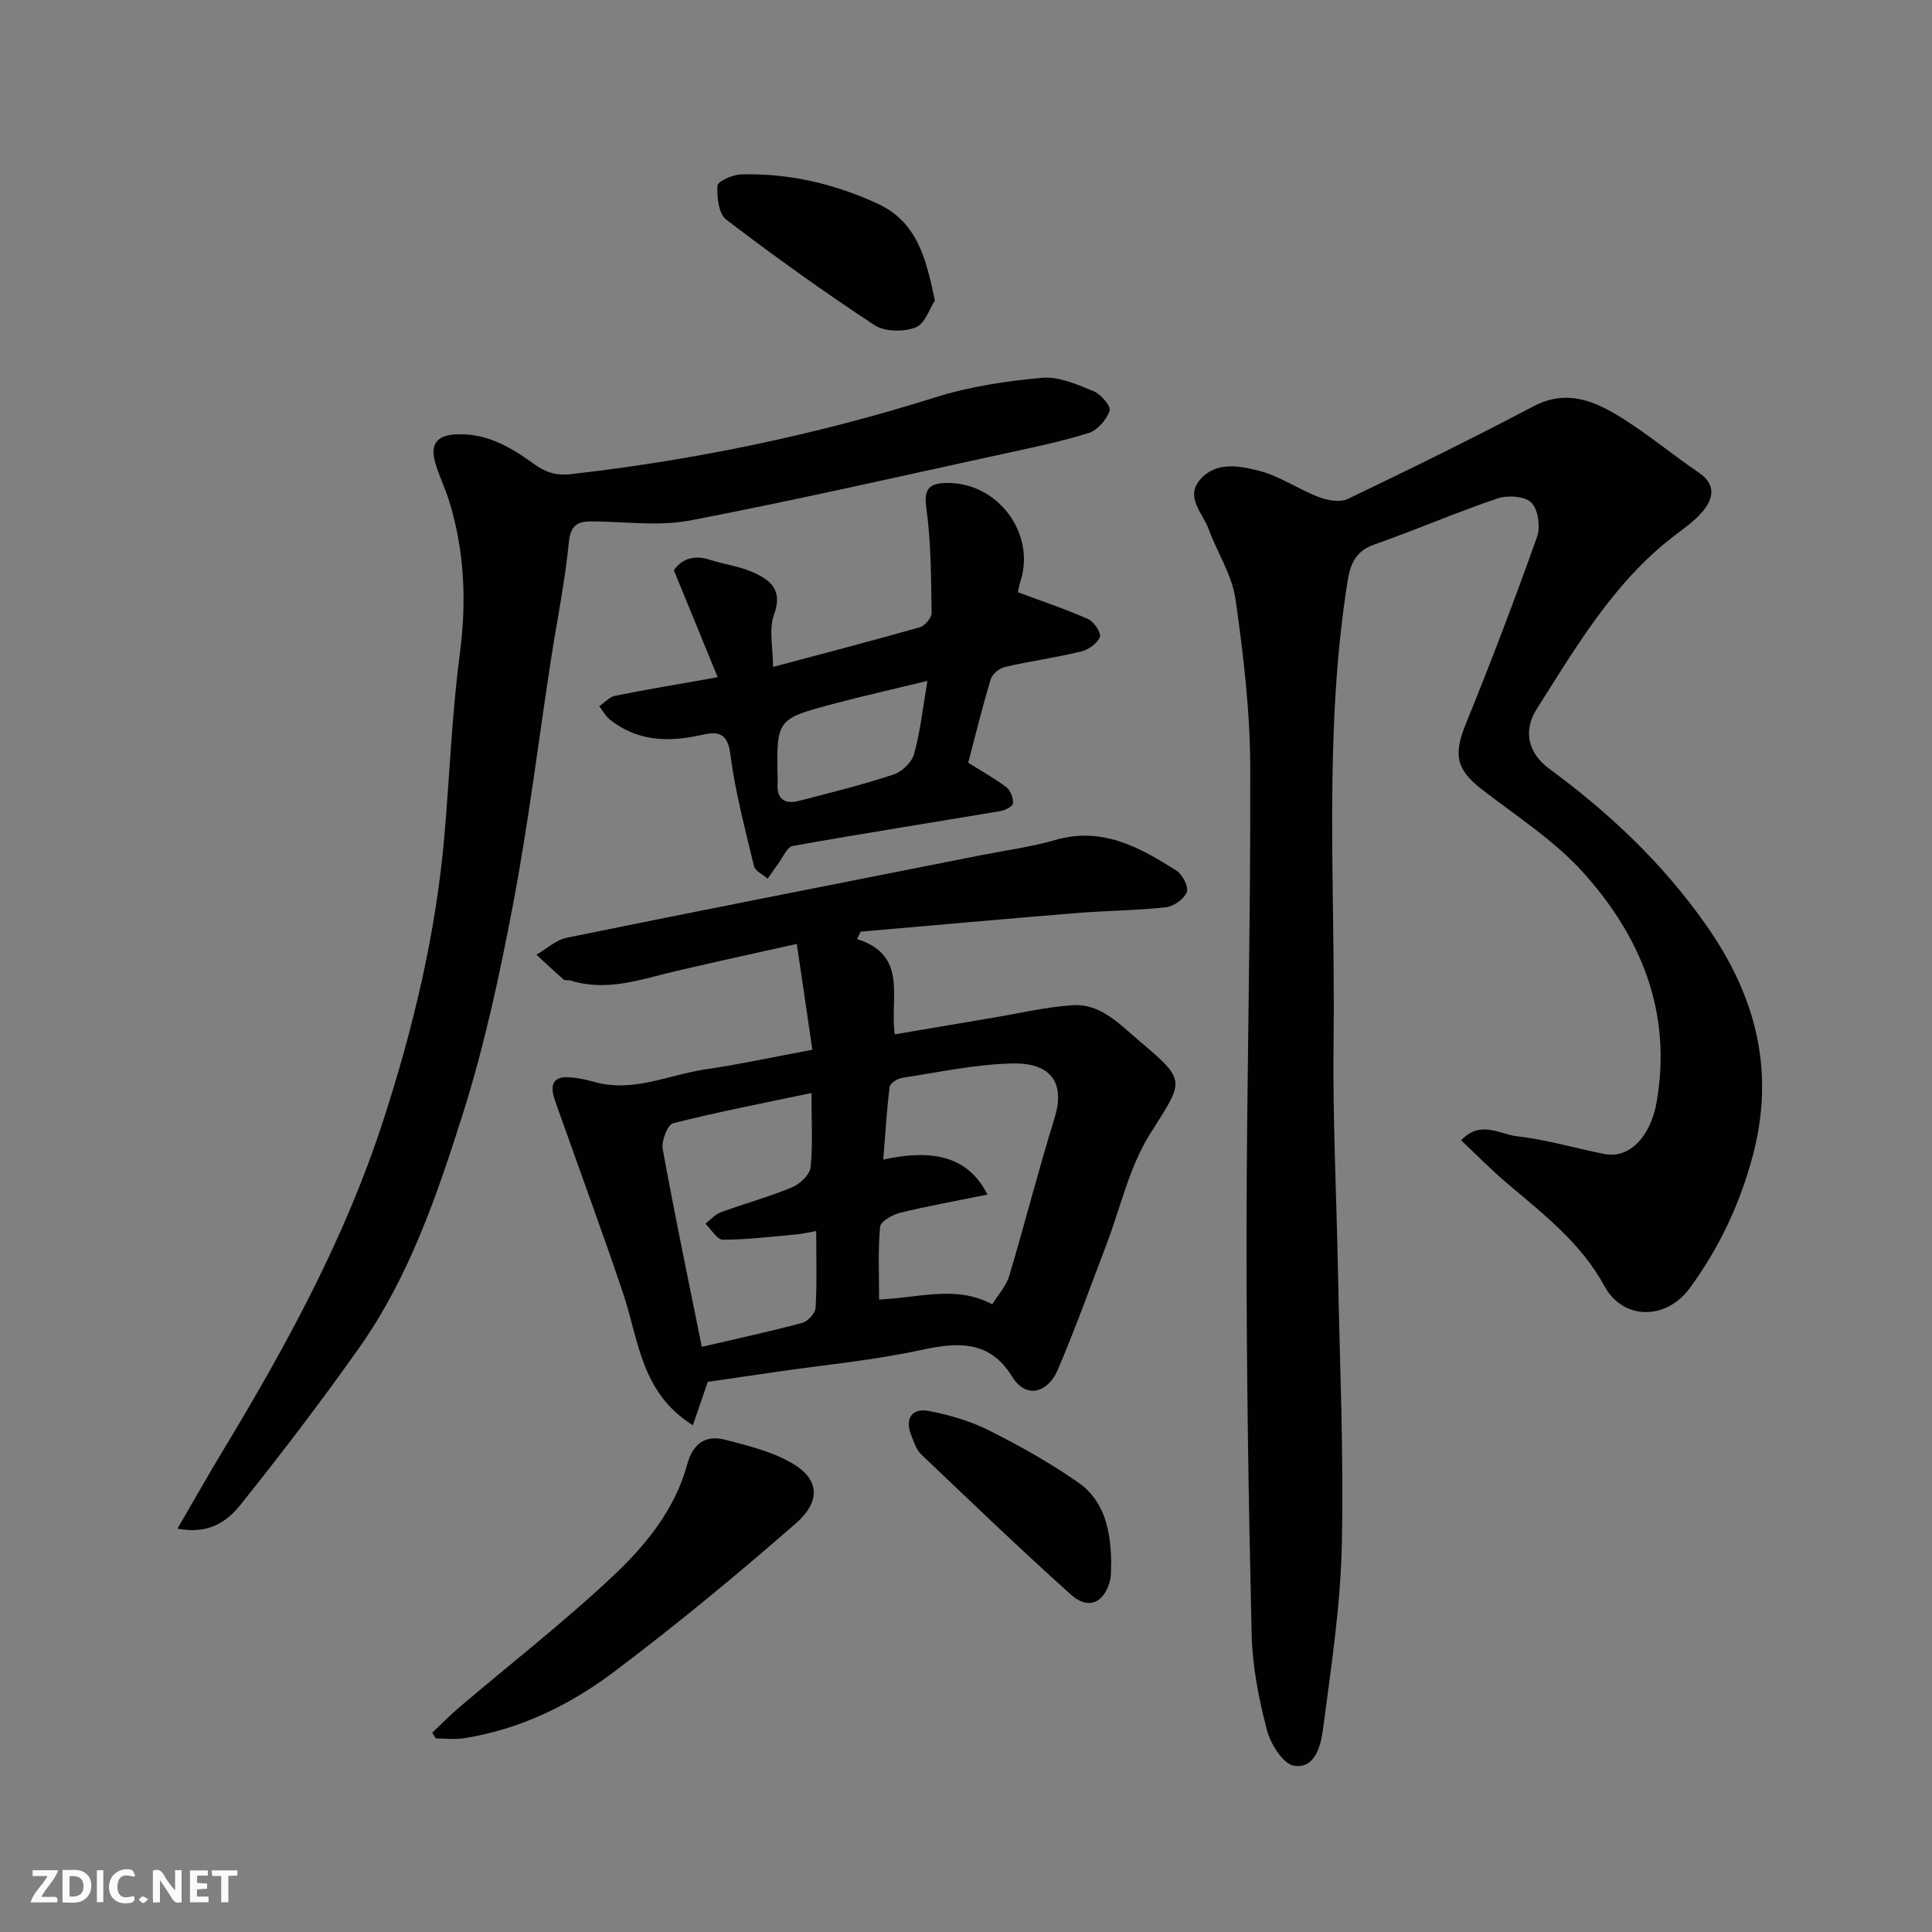 <svg enable-background="new 0 0 400 400" viewBox="0 0 400 400" xmlns="http://www.w3.org/2000/svg"><rect x="0" y="0" width="400" height="400" fill="#808080" stroke="none"/><g fill="#fafafb"><path d="m37.59 393.81c-.92.31-1.52.05-2-.78-.7-1.2-1.52-2.34-2.47-3.78v4.59c-.55.03-.95.05-1.41.07-.03-.37-.06-.64-.06-.91 0-1.91 0-3.81 0-5.7 1.13-.41 1.77-.03 2.29.91.62 1.11 1.38 2.14 2.31 3.19v-4.2h1.35v6.61z"/><path d="m12.94 393.88v-6.75c1.9.19 3.93-.54 5.37 1.29.8 1.01.78 2.88.03 3.97-1.37 1.97-3.4 1.51-5.4 1.49m1.45-1.22c2.04.12 2.92-.58 2.89-2.21-.03-1.51-.98-2.19-2.89-2z"/><path d="m11.81 393.87h-5.49c.68-2.18 2.47-3.48 3.51-5.45h-3.08v-1.21h5.29c-.71 2.13-2.44 3.48-3.47 5.51.86 0 1.63.04 2.39-.01.79-.05 1.14.21.85 1.16"/><path d="m39.33 393.86v-6.61h3.7v1.07h-2.22v1.52c.68.04 1.34.09 2.07.13v1.07c-.72.05-1.38.09-2.1.14v1.48h2.4v1.19h-3.85z"/><path d="m27.71 388.56c-1.15-.3-2.46-.61-3.1.64-.37.73-.41 1.93-.06 2.67.63 1.35 1.99.93 3.17.68.35.94-.01 1.32-.93 1.46-1.62.25-3.05-.27-3.76-1.48-.73-1.24-.6-3.03.31-4.17.88-1.11 2.71-1.7 4-1.16.32.13.44.74.65 1.12-.1.08-.19.16-.28.24"/><path d="m49.15 387.24v1.07c-.59.02-1.17.05-1.87.08v5.44h-1.48v-5.44h-1.85c-.05-.4-.08-.73-.13-1.15z"/><path d="m20.06 387.21h1.33v6.62h-1.33z"/><path d="m30.68 393.25c-.49.38-.8.79-1.05.76-.32-.05-.6-.45-.9-.7.26-.24.51-.64.8-.67.29-.04.62.3 1.15.61"/></g><path d="m302.51 236.09c4.03-4.27 8.02-1.23 11.53-.84 6.12.67 12.1 2.49 18.17 3.68 5.09 1 9.52-3.52 10.78-10.78 3.24-18.58-3.26-34.31-15.35-47.66-5.98-6.6-13.78-11.58-20.9-17.11-5.31-4.12-5.83-7.2-3.26-13.5 5.21-12.79 10.12-25.72 14.75-38.73.74-2.07.23-5.67-1.18-7.09-1.33-1.34-4.9-1.58-6.99-.87-8.62 2.92-17 6.55-25.58 9.57-3.91 1.38-4.94 4.13-5.5 7.72-5.01 31.66-2.47 63.56-2.88 95.36-.2 15.59.6 31.19.9 46.79.36 19.09 1.23 38.2.81 57.28-.28 12.73-2.24 25.45-3.9 38.11-.44 3.32-1.6 8.24-5.99 7.56-2.27-.35-4.88-4.54-5.63-7.43-1.67-6.45-3-13.15-3.15-19.78-.64-27.42-1.08-54.85-1.06-82.27.02-32.42.88-64.85.77-97.27-.04-11.62-1.41-23.3-3.06-34.83-.72-5-3.79-9.63-5.58-14.51-1.21-3.29-4.9-6.56-1.71-10.23 3.27-3.76 8.13-2.82 12.13-1.8 4.31 1.1 8.18 3.83 12.4 5.45 1.83.7 4.42 1.16 6.02.39 12.91-6.18 25.76-12.5 38.42-19.17 7.1-3.74 12.97-.96 18.67 2.63 5.38 3.39 10.3 7.51 15.57 11.08 3.53 2.39 3.08 5.23.97 7.86-1.72 2.14-4.13 3.74-6.33 5.45-12.32 9.55-20.03 22.79-28.17 35.61-2.96 4.66-1.73 9.25 2.63 12.45 12.41 9.11 23.38 19.48 32.34 32.19 10.44 14.82 14.46 30.4 9.68 48.12-2.67 9.9-6.94 18.93-12.99 27.18-4.88 6.65-13.79 6.69-17.65-.42-4.88-8.98-12.69-14.94-20.19-21.32-3.25-2.74-6.22-5.79-9.49-8.87z" fill="#010100"/><path d="m177.44 194.42c10.72 3.38 6.7 12.28 7.82 19.73 6.97-1.18 13.66-2.33 20.36-3.45 5.47-.91 10.91-2.21 16.42-2.58 5.89-.4 9.85 4.03 13.87 7.42 9.97 8.41 9.15 8.13 2.13 19.34-4.3 6.87-6.09 15.31-9.05 23.03-3.3 8.62-6.4 17.33-10.04 25.81-1.86 4.33-6.34 6.23-9.41 1.28-4.71-7.61-11.29-7.14-18.97-5.47-9.72 2.11-19.7 3.03-29.56 4.46-4.78.69-9.55 1.39-14.47 2.11-.86 2.49-1.96 5.68-3.09 8.98-10.79-6.72-11.2-17.69-14.44-27.31-4.1-12.16-8.53-24.2-12.82-36.3-.49-1.38-1.01-2.75-1.45-4.14-.87-2.74-.14-4.51 3.03-4.3 1.77.11 3.56.49 5.28.97 8.03 2.27 15.38-1.48 23.01-2.6 7.1-1.04 14.12-2.57 22.13-4.06-1-6.81-2.05-13.93-3.22-21.91-8.82 1.97-17.04 3.74-25.22 5.67-7.12 1.68-14.13 4.27-21.6 1.91-.46-.15-1.14.06-1.45-.21-1.92-1.66-3.77-3.42-5.64-5.14 2.1-1.21 4.08-3.07 6.33-3.53 28.57-5.81 57.19-11.42 85.79-17.08 5.11-1.01 10.32-1.7 15.3-3.14 9.72-2.82 17.49 1.52 25.11 6.36 1.24.79 2.55 3.36 2.13 4.42-.57 1.44-2.71 2.97-4.33 3.15-6.06.67-12.19.69-18.28 1.18-14.98 1.22-29.95 2.57-44.92 3.87-.25.51-.5 1.02-.75 1.53zm27.01 52.91c-6.45 1.31-12.33 2.35-18.12 3.77-1.58.39-4.02 1.8-4.12 2.92-.45 4.9-.2 9.86-.2 15.03 8.22-.33 15.92-3.03 23.43.99 1.25-2.03 2.89-3.8 3.51-5.88 3.25-10.87 6.03-21.89 9.4-32.72 2.04-6.56-.07-11.44-8.73-11.26-7.62.16-15.22 1.82-22.81 2.97-.98.15-2.53 1.12-2.62 1.86-.61 4.91-.9 9.86-1.32 15.07 10.98-2.4 17.77-.25 21.58 7.25zm-59.15 31.52c7.22-1.68 14.04-3.16 20.78-4.96 1.16-.31 2.72-1.98 2.78-3.1.3-5.11.13-10.25.13-15.92-1.7.3-2.92.6-4.15.71-5.05.45-10.11 1.08-15.17 1.09-1.21 0-2.42-2.15-3.62-3.32 1.06-.81 2-1.93 3.2-2.37 4.88-1.79 9.92-3.16 14.72-5.15 1.63-.68 3.69-2.61 3.85-4.15.5-4.73.18-9.55.18-15.38-10.02 2.11-19.41 3.91-28.65 6.26-1.14.29-2.45 3.68-2.14 5.35 2.47 13.59 5.31 27.12 8.09 40.94z" fill="#010100"/><path d="m36.74 316.49c3.41-5.86 6.33-11.04 9.4-16.12 13.09-21.67 25.2-43.82 33.08-68 6.28-19.26 11-38.89 12.77-59.13 1.1-12.62 1.56-25.32 3.21-37.86 1.42-10.81.99-21.27-2.2-31.63-.86-2.78-2.21-5.42-2.96-8.23-.92-3.42.3-5.35 4.21-5.58 6.36-.37 11.37 2.56 16.19 6.04 2.39 1.73 4.51 2.55 7.81 2.18 25.68-2.92 50.81-8.15 75.48-15.92 7.09-2.23 14.65-3.36 22.08-4.02 3.46-.31 7.26 1.41 10.66 2.8 1.49.61 3.6 3.15 3.28 4.02-.68 1.86-2.51 4.03-4.33 4.6-5.73 1.8-11.65 3.01-17.53 4.29-21.64 4.7-43.23 9.64-64.97 13.82-6.3 1.21-13.02.31-19.55.21-3.12-.05-5.17.08-5.59 4.27-.81 8.26-2.5 16.44-3.76 24.66-2.57 16.79-4.63 33.68-7.8 50.36-2.79 14.69-5.96 29.41-10.48 43.64-5.31 16.72-11.05 33.52-21.33 48.08-7.82 11.08-16.06 21.88-24.53 32.47-2.65 3.29-6.3 6.35-13.14 5.05z" fill="#010100"/><path d="m200.46 157.92c2.7 1.7 5.43 3.19 7.88 5.05.87.66 1.46 2.23 1.4 3.34-.03.61-1.64 1.46-2.64 1.62-14.31 2.41-28.66 4.65-42.94 7.21-1.24.22-2.13 2.49-3.15 3.83-.72.96-1.38 1.96-2.07 2.95-.98-.86-2.59-1.57-2.84-2.61-1.85-7.73-3.91-15.47-4.92-23.33-.68-5.32-3.83-4.25-6.71-3.65-6.58 1.38-12.71.97-18.16-3.31-.92-.72-1.51-1.86-2.25-2.8 1.1-.75 2.11-1.93 3.32-2.17 6.71-1.35 13.47-2.46 21.21-3.84-2.91-7.1-5.82-14.21-9.07-22.13 1.36-2.07 3.84-3.37 7.49-2.18 2.92.95 6.06 1.33 8.84 2.56 3.62 1.6 6.28 3.66 4.41 8.77-1.12 3.07-.21 6.89-.21 10.85 10.41-2.78 20.44-5.38 30.41-8.22 1.04-.3 2.44-1.96 2.42-2.96-.12-7.25-.09-14.57-1.1-21.72-.56-4 .65-5.08 4.01-5.18 10.64-.32 18.72 10.33 15.49 20.35-.35 1.09-.51 2.24-.52 2.27 4.97 1.86 9.86 3.48 14.54 5.56 1.2.53 2.75 2.89 2.42 3.71-.54 1.33-2.37 2.63-3.88 3-5.22 1.26-10.56 1.99-15.79 3.2-1.14.26-2.6 1.46-2.92 2.52-1.74 5.72-3.15 11.52-4.67 17.31zm-8.45-16.95c-6.79 1.65-13.07 3.06-19.29 4.71-11.99 3.18-11.97 3.24-11.72 15.6.01.33.02.67 0 1-.22 3.23 1.54 4.26 4.34 3.55 6.6-1.69 13.22-3.35 19.68-5.48 1.75-.58 3.79-2.55 4.25-4.28 1.3-4.78 1.83-9.76 2.74-15.1z" fill="#010100"/><path d="m89.5 358.73c1.86-1.75 3.64-3.6 5.59-5.25 10.64-9.05 21.7-17.65 31.86-27.21 6.75-6.35 12.79-13.75 15.32-23.05 1.21-4.45 3.88-6.19 7.96-5.12 4.83 1.26 9.92 2.5 14.1 5.05 5.63 3.44 5.29 8.02.46 12.23-12.22 10.68-24.76 21.04-37.73 30.8-9.13 6.87-19.47 11.89-31.01 13.7-1.9.3-3.89.04-5.84.04-.22-.39-.47-.79-.71-1.19z" fill="#010100"/><path d="m193.56 62.22c-1.06 1.59-2.06 4.83-4.01 5.58-2.46.95-6.39.9-8.51-.49-10.48-6.9-20.7-14.22-30.67-21.83-1.58-1.2-1.98-4.69-1.83-7.04.06-.92 3.15-2.28 4.89-2.33 9.78-.28 19.06 1.87 28.03 5.94 8.39 3.8 10.2 11.16 12.1 20.17z" fill="#010100"/><path d="m230.06 323.33c-.08 1.22.09 2.78-.31 4.18-1.28 4.44-4.5 5.8-7.98 2.68-10.56-9.48-20.8-19.32-31.08-29.11-1-.95-1.46-2.52-2.01-3.87-1.39-3.44.05-5.78 3.65-5.08 4.26.83 8.58 2.08 12.44 4.02 6.37 3.2 12.65 6.72 18.49 10.8 5.37 3.75 6.68 9.82 6.8 16.38z" fill="#010100"/></svg>